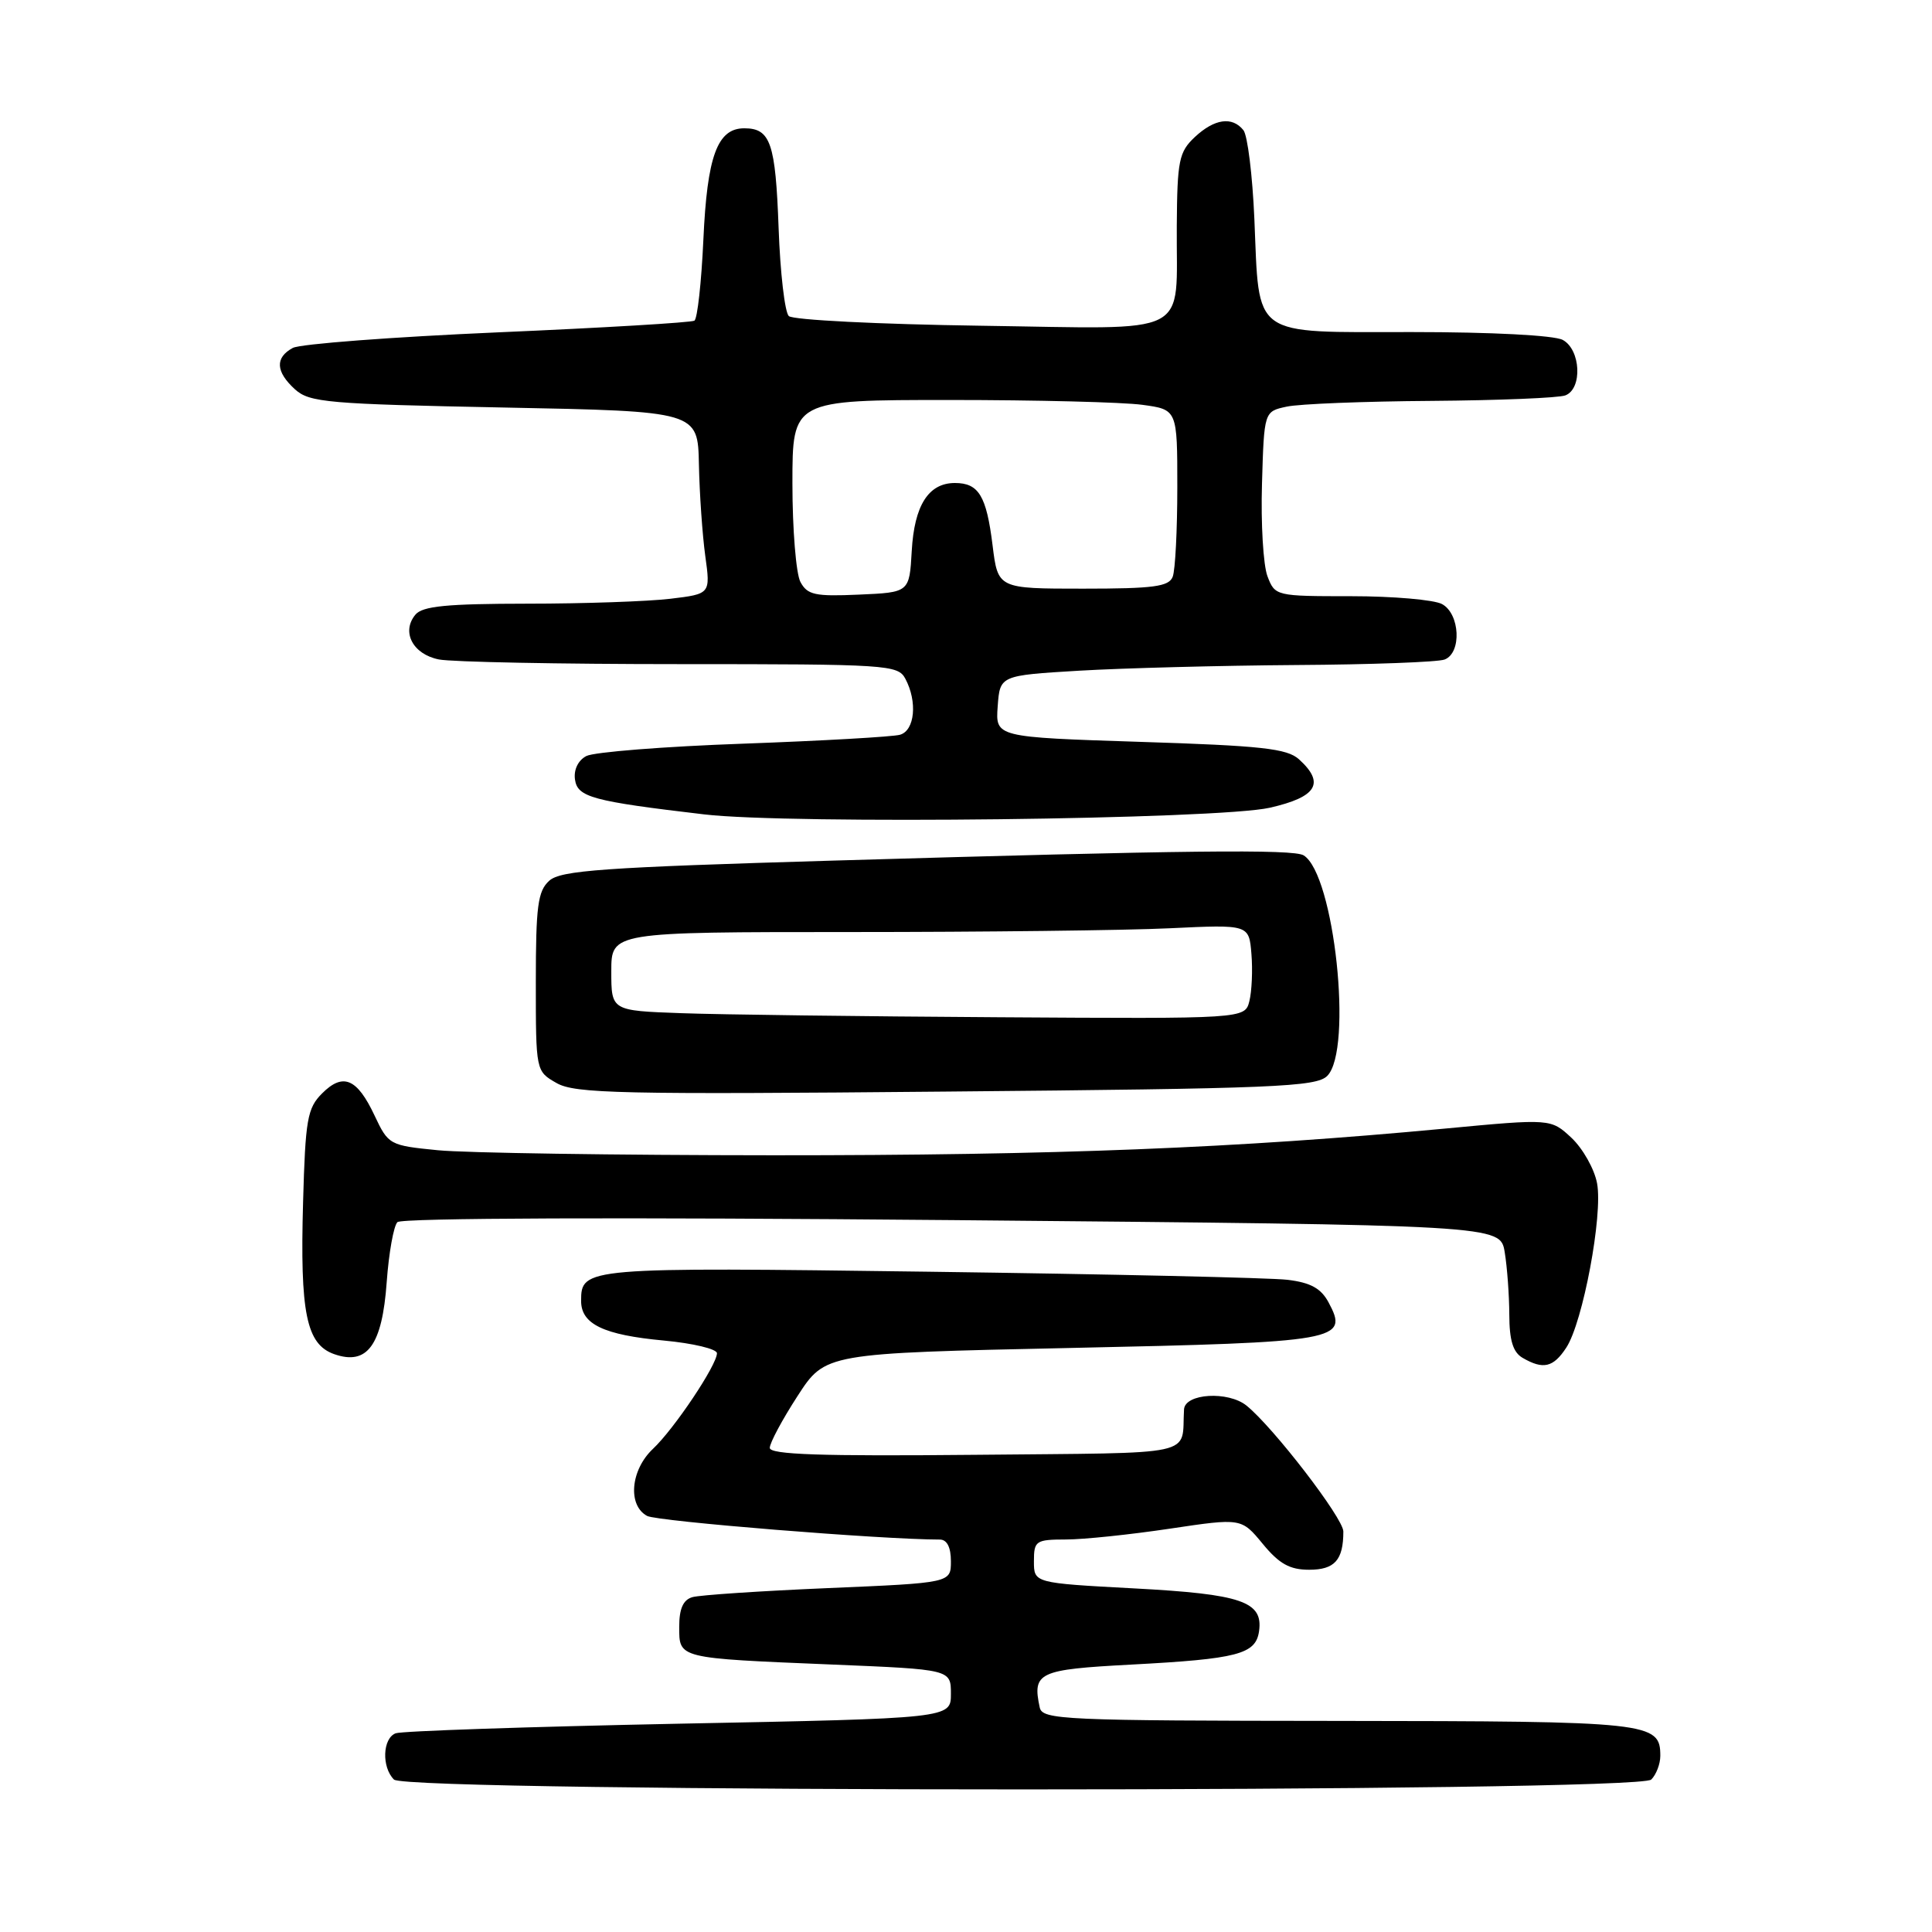 <?xml version="1.0" encoding="UTF-8" standalone="no"?>
<!DOCTYPE svg PUBLIC "-//W3C//DTD SVG 1.1//EN" "http://www.w3.org/Graphics/SVG/1.1/DTD/svg11.dtd" >
<svg xmlns="http://www.w3.org/2000/svg" xmlns:xlink="http://www.w3.org/1999/xlink" version="1.1" viewBox="0 0 256 256">
 <g >
 <path fill="currentColor"
d=" M 218.80 235.80 C 219.46 235.14 220.00 233.73 220.00 232.66 C 220.00 228.20 218.73 228.07 177.32 228.03 C 140.84 228.00 138.12 227.88 137.77 226.25 C 136.77 221.60 137.59 221.22 149.84 220.57 C 164.00 219.82 166.39 219.20 166.83 216.15 C 167.39 212.21 164.55 211.23 150.26 210.47 C 137.00 209.76 137.00 209.76 137.00 206.88 C 137.00 204.16 137.24 204.00 141.25 203.99 C 143.59 203.99 149.77 203.34 154.99 202.56 C 164.49 201.14 164.49 201.14 167.32 204.57 C 169.50 207.22 170.90 208.00 173.47 208.00 C 176.85 208.00 178.00 206.72 178.00 202.93 C 178.00 201.17 168.73 189.13 165.17 186.25 C 162.74 184.29 157.02 184.63 156.89 186.75 C 156.51 193.08 159.31 192.47 129.25 192.77 C 108.75 192.97 102.00 192.74 102.00 191.85 C 102.00 191.19 103.65 188.11 105.68 184.98 C 109.35 179.31 109.35 179.31 141.93 178.61 C 177.59 177.85 178.75 177.64 176.04 172.57 C 175.04 170.71 173.66 169.95 170.60 169.58 C 168.35 169.31 146.99 168.83 123.14 168.51 C 77.44 167.90 77.00 167.94 77.00 172.38 C 77.00 175.46 79.98 176.89 87.97 177.63 C 91.84 177.99 95.00 178.75 95.00 179.31 C 95.00 180.87 89.34 189.33 86.52 191.98 C 83.55 194.78 83.14 199.47 85.75 200.87 C 87.11 201.59 116.89 204.00 124.53 204.00 C 125.48 204.00 126.00 205.02 126.00 206.87 C 126.00 209.74 126.00 209.74 109.75 210.43 C 100.81 210.81 92.71 211.35 91.75 211.63 C 90.52 211.98 90.00 213.16 90.00 215.55 C 90.00 219.78 89.73 219.71 110.25 220.56 C 126.00 221.21 126.00 221.21 126.00 224.45 C 126.00 227.69 126.00 227.69 89.93 228.40 C 70.09 228.80 53.21 229.37 52.43 229.67 C 50.69 230.33 50.55 234.15 52.20 235.80 C 53.94 237.54 217.06 237.54 218.80 235.80 Z  M 207.54 178.57 C 209.74 175.22 212.41 160.99 211.62 156.80 C 211.27 154.90 209.74 152.20 208.24 150.78 C 205.50 148.22 205.50 148.22 191.50 149.54 C 163.87 152.14 139.89 153.09 102.50 153.08 C 81.60 153.07 61.58 152.77 58.00 152.41 C 51.62 151.78 51.46 151.70 49.63 147.81 C 47.31 142.88 45.45 142.10 42.67 144.89 C 40.73 146.83 40.46 148.33 40.16 159.28 C 39.74 173.98 40.59 178.13 44.28 179.43 C 48.67 180.97 50.64 178.26 51.24 169.89 C 51.52 166.02 52.16 162.44 52.66 161.94 C 53.22 161.38 82.40 161.28 126.19 161.67 C 198.79 162.33 198.79 162.33 199.38 165.91 C 199.71 167.89 199.98 171.62 199.99 174.20 C 200.00 177.61 200.48 179.18 201.75 179.92 C 204.48 181.51 205.82 181.20 207.54 178.57 Z  M 175.87 142.56 C 179.29 139.12 176.81 115.85 172.74 113.34 C 171.38 112.50 157.14 112.66 110.53 114.03 C 79.86 114.93 74.30 115.33 72.78 116.70 C 71.26 118.07 71.00 120.07 71.00 130.12 C 71.00 141.94 71.00 141.94 73.75 143.51 C 76.18 144.90 82.18 145.04 125.37 144.64 C 168.94 144.25 174.41 144.02 175.87 142.56 Z  M 168.25 107.03 C 174.50 105.61 175.61 103.77 172.12 100.61 C 170.54 99.18 167.14 98.81 151.07 98.30 C 131.90 97.68 131.90 97.68 132.20 93.59 C 132.50 89.50 132.50 89.50 143.00 88.87 C 148.78 88.53 161.68 88.19 171.67 88.12 C 181.66 88.06 190.55 87.73 191.42 87.39 C 193.71 86.51 193.46 81.32 191.07 80.04 C 190.00 79.47 184.59 79.00 179.04 79.00 C 169.04 79.00 168.94 78.98 167.94 76.34 C 167.39 74.88 167.06 69.38 167.22 64.10 C 167.50 54.52 167.50 54.52 170.50 53.88 C 172.15 53.52 180.78 53.18 189.67 53.12 C 198.56 53.05 206.55 52.73 207.42 52.39 C 209.71 51.51 209.46 46.32 207.07 45.04 C 205.94 44.43 197.62 44.00 187.10 44.00 C 165.61 44.00 166.89 44.92 166.21 29.00 C 165.96 23.22 165.31 17.94 164.76 17.25 C 163.27 15.39 160.92 15.73 158.31 18.17 C 156.22 20.14 155.99 21.26 155.93 29.92 C 155.82 44.88 158.42 43.56 129.90 43.16 C 116.48 42.97 105.06 42.40 104.52 41.88 C 103.99 41.37 103.38 36.12 103.17 30.22 C 102.76 18.94 102.10 17.00 98.62 17.00 C 95.05 17.00 93.70 20.68 93.20 31.77 C 92.94 37.42 92.41 42.25 92.01 42.49 C 91.61 42.74 79.88 43.44 65.94 44.04 C 52.01 44.65 39.80 45.57 38.80 46.10 C 36.42 47.38 36.52 49.26 39.10 51.60 C 41.02 53.33 43.44 53.54 66.84 54.00 C 92.47 54.50 92.47 54.50 92.61 61.55 C 92.69 65.42 93.07 70.87 93.45 73.65 C 94.15 78.70 94.15 78.70 88.82 79.34 C 85.90 79.69 77.37 79.99 69.87 79.99 C 59.19 80.00 55.98 80.31 55.04 81.45 C 53.15 83.73 54.70 86.69 58.15 87.38 C 59.86 87.72 74.23 88.00 90.09 88.00 C 117.58 88.00 118.98 88.09 119.96 89.93 C 121.59 92.98 121.22 96.80 119.25 97.36 C 118.29 97.63 108.95 98.16 98.50 98.54 C 88.05 98.91 78.69 99.65 77.69 100.18 C 76.60 100.75 76.00 102.00 76.19 103.30 C 76.52 105.63 78.50 106.17 93.30 107.91 C 104.60 109.25 161.43 108.58 168.25 107.03 Z  M 90.25 134.25 C 81.00 133.92 81.00 133.92 81.00 128.71 C 81.00 123.50 81.00 123.50 112.75 123.50 C 130.21 123.50 149.22 123.28 155.00 123.00 C 165.50 122.50 165.50 122.50 165.82 126.40 C 166.00 128.55 165.87 131.36 165.55 132.65 C 164.96 135.00 164.96 135.00 132.23 134.79 C 114.23 134.68 95.34 134.44 90.25 134.25 Z  M 106.06 77.11 C 105.48 76.02 105.00 70.15 105.00 64.07 C 105.00 53.00 105.00 53.00 125.86 53.00 C 137.33 53.00 148.81 53.29 151.36 53.64 C 156.00 54.27 156.00 54.27 156.00 64.55 C 156.00 70.21 155.73 75.55 155.39 76.42 C 154.89 77.73 152.87 78.00 143.51 78.00 C 132.23 78.00 132.23 78.00 131.52 72.25 C 130.71 65.69 129.68 64.00 126.53 64.00 C 123.03 64.00 121.15 66.96 120.81 73.01 C 120.50 78.50 120.50 78.50 113.81 78.79 C 107.99 79.05 106.98 78.83 106.06 77.11 Z "/>
</g>
</svg>